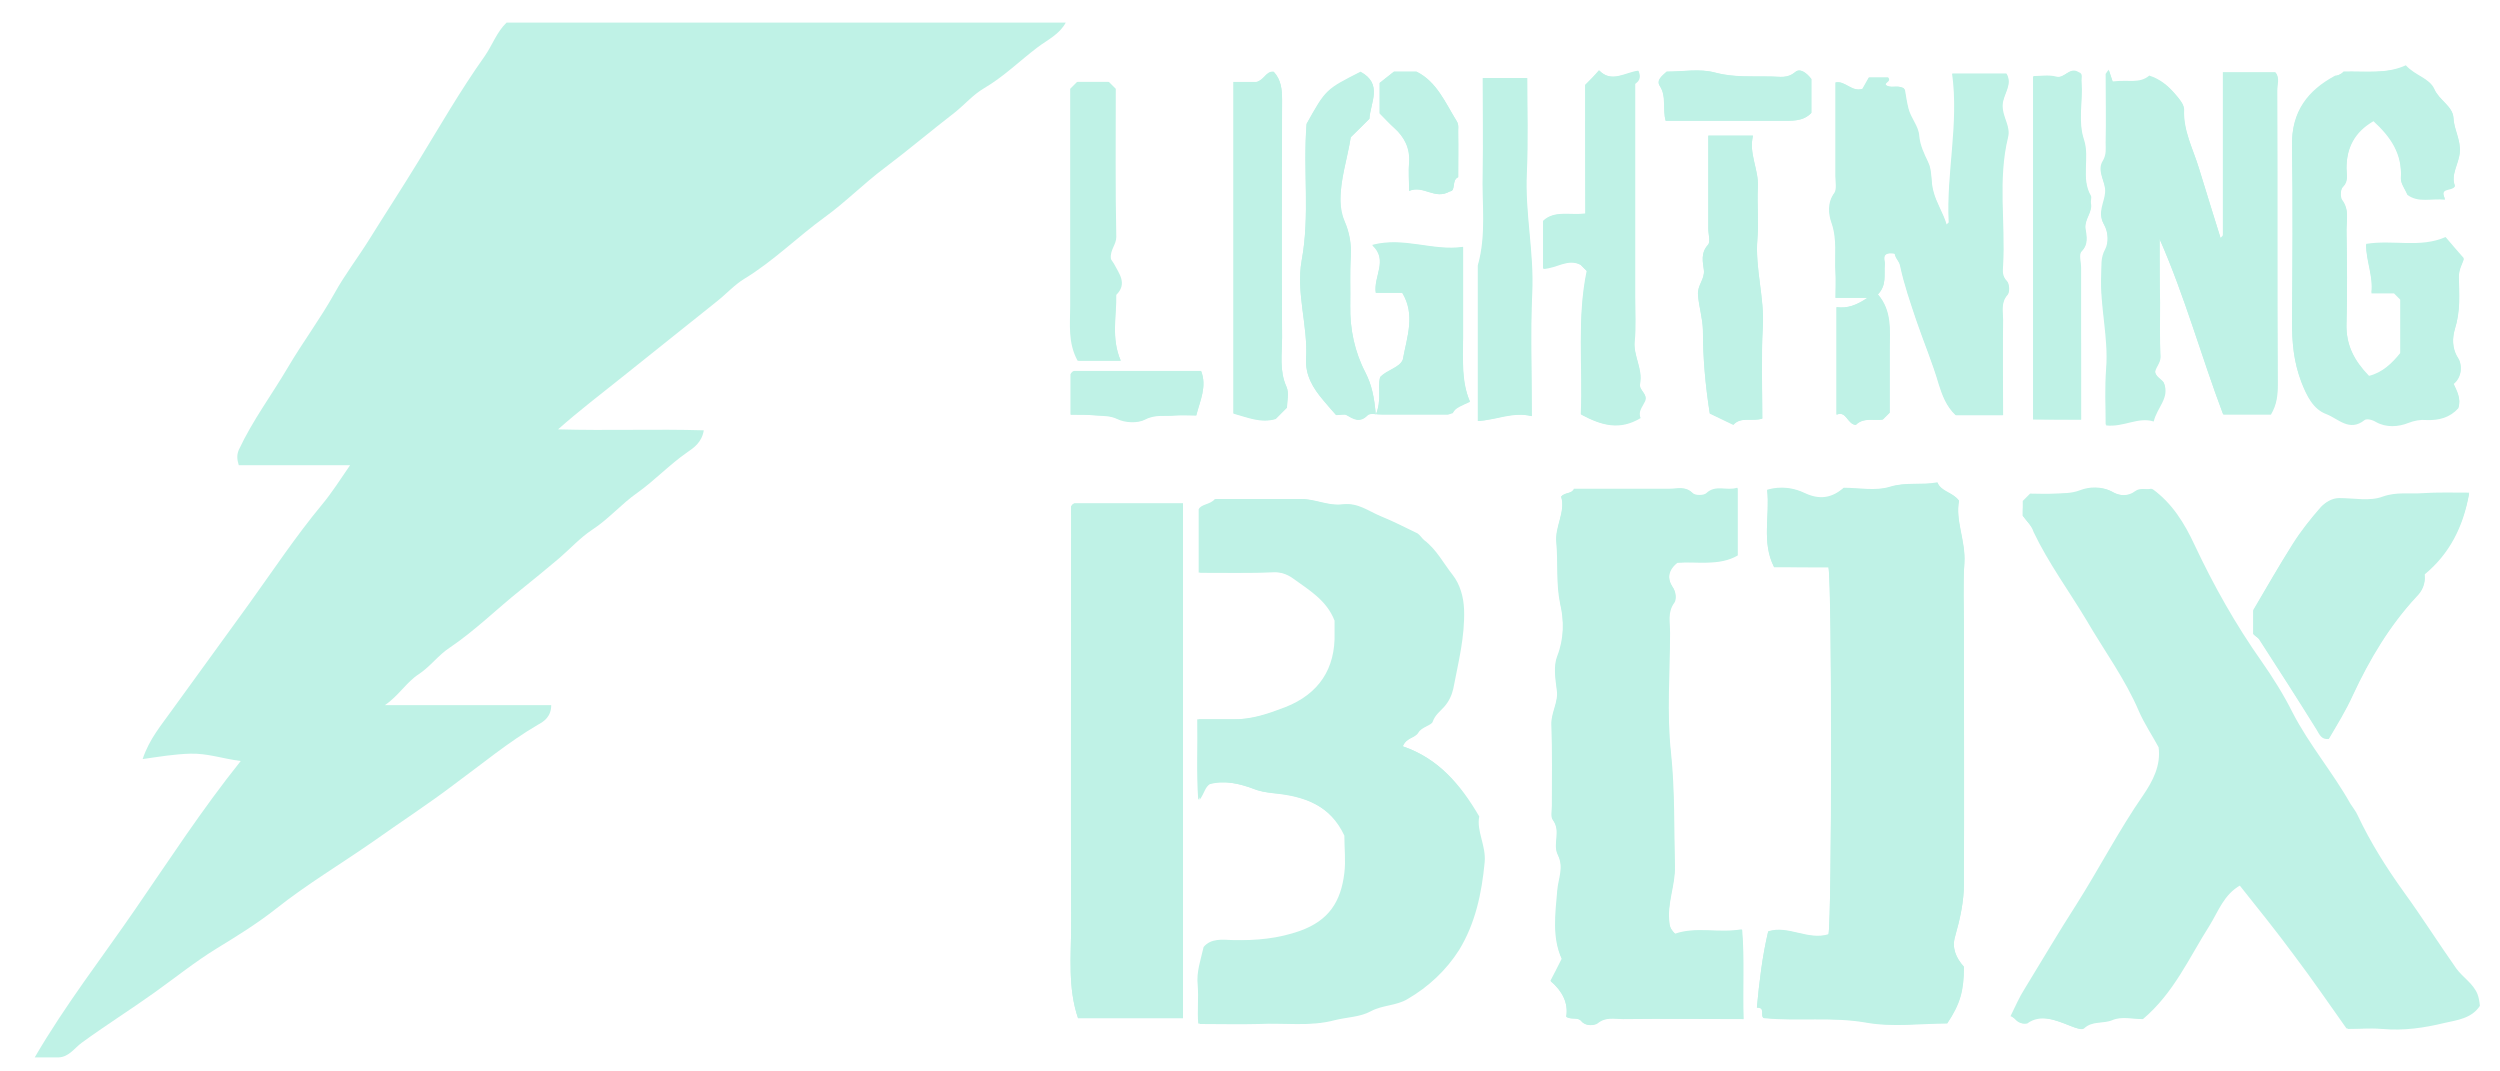 <svg width="70" height="30" viewBox="0 0 70 30" fill="none" xmlns="http://www.w3.org/2000/svg">
<path d="M53.052 7.09C53.052 7.227 53.176 7.296 53.203 7.447C53.313 7.969 53.492 8.477 53.657 8.972C53.863 9.576 54.11 10.153 54.288 10.772C54.385 11.074 54.494 11.376 54.755 11.623C55.181 11.623 55.607 11.623 56.074 11.623C56.074 10.73 56.074 9.837 56.074 8.958C56.074 8.725 56.005 8.477 56.197 8.257C56.266 8.189 56.252 7.941 56.184 7.873C56.046 7.735 56.06 7.584 56.074 7.433C56.142 6.238 55.909 5.043 56.211 3.848C56.294 3.532 56.046 3.271 56.06 2.941C56.074 2.639 56.362 2.378 56.17 2.062C55.675 2.062 55.181 2.062 54.659 2.062C54.852 3.477 54.494 4.837 54.563 6.224C54.563 6.238 54.536 6.252 54.494 6.293C54.398 5.963 54.22 5.702 54.124 5.359C54.055 5.084 54.096 4.782 53.972 4.534C53.863 4.301 53.739 4.081 53.725 3.806C53.698 3.545 53.492 3.325 53.423 3.037C53.382 2.872 53.354 2.707 53.327 2.529C53.327 2.487 53.286 2.46 53.272 2.46C53.093 2.378 52.929 2.487 52.791 2.378C52.764 2.295 52.942 2.281 52.86 2.171C52.709 2.171 52.558 2.171 52.324 2.171C52.283 2.24 52.215 2.364 52.146 2.487C51.844 2.597 51.665 2.254 51.39 2.309C51.39 3.202 51.39 4.067 51.39 4.933C51.39 5.084 51.432 5.29 51.363 5.4C51.157 5.675 51.198 6.004 51.281 6.238C51.445 6.705 51.363 7.172 51.39 7.626C51.404 7.845 51.39 8.079 51.39 8.34C51.693 8.34 51.953 8.34 52.283 8.34C51.981 8.546 51.72 8.642 51.418 8.601C51.418 9.604 51.418 10.593 51.418 11.61C51.693 11.486 51.72 11.871 51.953 11.898C52.173 11.678 52.462 11.788 52.709 11.747C52.778 11.678 52.833 11.623 52.901 11.555C52.901 10.964 52.901 10.373 52.901 9.769C52.901 9.247 52.97 8.697 52.572 8.244C52.833 7.983 52.75 7.694 52.764 7.406C52.778 7.296 52.668 7.117 52.901 7.09C52.97 7.09 53.011 7.09 53.052 7.09ZM56.637 14.44C56.747 14.591 56.884 14.714 56.98 14.907C57.406 15.772 57.983 16.555 58.464 17.38C58.972 18.218 59.549 19.015 59.933 19.935C60.084 20.278 60.29 20.608 60.483 20.938C60.537 21.446 60.318 21.886 60.057 22.27C59.37 23.26 58.821 24.331 58.175 25.348C57.681 26.117 57.214 26.914 56.733 27.697C56.596 27.931 56.472 28.192 56.335 28.466C56.486 28.508 56.513 28.7 56.761 28.659C57.131 28.384 57.571 28.563 57.983 28.727C58.12 28.782 58.299 28.851 58.354 28.796C58.587 28.576 58.889 28.672 59.15 28.563C59.398 28.453 59.727 28.535 60.002 28.535C60.867 27.807 61.293 26.818 61.87 25.911C62.117 25.513 62.268 25.046 62.735 24.785C63.27 25.458 63.792 26.103 64.287 26.777C64.795 27.45 65.276 28.15 65.743 28.81C66.1 28.81 66.402 28.782 66.704 28.81C67.295 28.865 67.871 28.782 68.435 28.645C68.792 28.563 69.204 28.521 69.437 28.164C69.424 28.041 69.41 27.944 69.369 27.834C69.245 27.532 68.957 27.367 68.778 27.12C68.284 26.419 67.817 25.678 67.308 24.977C66.814 24.29 66.374 23.589 66.017 22.834C65.963 22.71 65.88 22.614 65.811 22.504C65.317 21.625 64.658 20.855 64.191 19.949C63.944 19.454 63.641 18.973 63.325 18.52C62.598 17.49 61.98 16.39 61.444 15.25C61.169 14.659 60.826 14.096 60.276 13.698C60.125 13.739 59.974 13.657 59.823 13.767C59.631 13.904 59.37 13.89 59.191 13.794C58.889 13.615 58.519 13.643 58.285 13.739C58.038 13.835 57.804 13.822 57.571 13.835C57.337 13.849 57.118 13.835 56.884 13.835C56.816 13.904 56.747 13.973 56.678 14.041C56.637 14.151 56.637 14.289 56.637 14.44ZM39.277 20.897C39.387 20.636 39.62 20.677 39.716 20.512C39.799 20.361 40.087 20.306 40.115 20.21C40.183 20.017 40.321 19.921 40.431 19.798C40.568 19.646 40.65 19.468 40.691 19.289C40.829 18.561 41.021 17.833 40.994 17.064C40.98 16.693 40.87 16.349 40.678 16.102C40.417 15.772 40.224 15.388 39.881 15.127C39.812 15.072 39.758 14.976 39.689 14.934C39.346 14.769 39.002 14.591 38.659 14.453C38.329 14.316 38.013 14.069 37.629 14.124C37.217 14.179 36.846 13.973 36.448 13.973C35.651 13.973 34.854 13.973 34.058 13.973C33.92 14.137 33.673 14.11 33.605 14.261C33.605 14.879 33.605 15.443 33.605 16.033C34.319 16.033 35.005 16.047 35.678 16.02C35.898 16.006 36.09 16.088 36.228 16.184C36.695 16.514 37.203 16.803 37.409 17.38C37.409 17.503 37.409 17.613 37.409 17.723C37.437 18.74 36.969 19.44 36.036 19.798C35.555 19.99 35.06 20.155 34.538 20.141C34.223 20.141 33.907 20.141 33.563 20.141C33.591 20.897 33.536 21.625 33.591 22.394C33.728 22.202 33.742 22.037 33.879 21.954C34.305 21.845 34.731 21.941 35.115 22.092C35.308 22.161 35.486 22.188 35.678 22.215C36.544 22.298 37.285 22.573 37.684 23.411C37.684 23.768 37.711 24.111 37.684 24.455C37.587 25.265 37.23 25.788 36.448 26.076C35.83 26.309 35.212 26.351 34.566 26.337C34.264 26.337 33.934 26.282 33.742 26.529C33.646 26.9 33.536 27.244 33.577 27.601C33.618 27.958 33.577 28.315 33.591 28.672C34.181 28.672 34.703 28.686 35.239 28.672C35.953 28.631 36.667 28.755 37.382 28.563C37.711 28.48 38.082 28.48 38.384 28.315C38.714 28.137 39.098 28.164 39.414 27.972C40.005 27.628 40.499 27.161 40.856 26.598C41.309 25.856 41.488 25.018 41.571 24.139C41.612 23.672 41.337 23.273 41.419 22.861C40.898 21.968 40.279 21.24 39.277 20.897ZM51.198 15.882C51.294 16.473 51.294 25.65 51.198 26.158C50.621 26.337 50.072 25.897 49.509 26.076C49.344 26.777 49.262 27.477 49.193 28.205C49.454 28.178 49.275 28.439 49.385 28.494C50.347 28.59 51.294 28.453 52.242 28.617C52.984 28.755 53.78 28.645 54.522 28.645C54.879 28.096 54.989 27.725 54.989 27.065C54.769 26.818 54.645 26.543 54.742 26.213C54.879 25.733 54.989 25.238 54.989 24.743C55.002 22.367 54.989 19.99 54.989 17.599C54.989 16.981 54.961 16.363 55.002 15.745C55.044 15.14 54.742 14.563 54.852 14.014C54.659 13.767 54.357 13.767 54.247 13.505C53.808 13.588 53.368 13.492 52.915 13.629C52.517 13.753 52.05 13.657 51.624 13.657C51.294 13.945 50.951 14 50.539 13.808C50.223 13.657 49.866 13.602 49.481 13.712C49.564 14.426 49.317 15.168 49.674 15.868C50.196 15.882 50.704 15.882 51.198 15.882ZM43.713 13.904C43.85 14.344 43.535 14.742 43.589 15.195C43.644 15.772 43.576 16.349 43.699 16.926C43.795 17.38 43.809 17.888 43.617 18.383C43.507 18.657 43.562 19.015 43.603 19.331C43.644 19.674 43.438 19.962 43.452 20.306C43.48 21.061 43.466 21.817 43.466 22.573C43.466 22.71 43.425 22.875 43.493 22.971C43.727 23.287 43.48 23.644 43.631 23.947C43.809 24.304 43.644 24.606 43.617 24.949C43.576 25.581 43.466 26.255 43.74 26.859C43.631 27.079 43.535 27.271 43.425 27.477C43.74 27.752 43.919 28.082 43.864 28.48C44.029 28.563 44.18 28.466 44.29 28.604C44.413 28.741 44.647 28.714 44.729 28.659C44.963 28.466 45.196 28.535 45.444 28.535C46.556 28.521 47.669 28.535 48.822 28.535C48.795 27.683 48.85 26.873 48.781 26.035C48.122 26.145 47.504 25.952 46.913 26.158C46.817 26.062 46.762 25.994 46.748 25.856C46.666 25.307 46.913 24.798 46.899 24.262C46.872 23.205 46.899 22.147 46.789 21.089C46.666 19.976 46.762 18.85 46.762 17.723C46.762 17.448 46.68 17.146 46.886 16.871C46.941 16.789 46.941 16.583 46.831 16.432C46.68 16.212 46.707 15.965 46.968 15.759C47.531 15.717 48.135 15.855 48.657 15.553C48.657 14.921 48.657 14.316 48.657 13.67C48.355 13.767 48.053 13.574 47.792 13.822C47.723 13.89 47.462 13.89 47.407 13.822C47.202 13.615 46.982 13.698 46.762 13.698C45.869 13.684 44.977 13.698 44.084 13.698C44.001 13.835 43.823 13.78 43.713 13.904ZM33.124 28.508C33.124 23.699 33.124 18.905 33.124 14.096C32.094 14.096 31.091 14.096 30.089 14.096C30.075 14.096 30.047 14.11 30.034 14.124C30.02 14.137 30.006 14.151 29.992 14.179C29.992 18.094 29.992 21.996 29.992 25.911C29.992 26.777 29.896 27.656 30.185 28.508C31.146 28.508 32.121 28.508 33.124 28.508ZM60.469 6.691C61.183 8.312 61.636 10.002 62.254 11.61C62.749 11.61 63.174 11.61 63.586 11.61C63.751 11.335 63.779 11.06 63.779 10.772C63.765 8.024 63.779 5.29 63.765 2.542C63.765 2.364 63.834 2.185 63.724 2.048C63.229 2.048 62.749 2.048 62.254 2.048C62.254 3.573 62.254 5.084 62.254 6.581C62.254 6.595 62.24 6.623 62.24 6.636C62.227 6.65 62.213 6.664 62.185 6.691C61.98 6.032 61.773 5.386 61.581 4.74C61.416 4.191 61.128 3.669 61.156 3.064C61.156 2.941 61.032 2.79 60.936 2.68C60.743 2.446 60.51 2.24 60.194 2.144C59.919 2.364 59.603 2.254 59.164 2.309C59.15 2.254 59.095 2.116 59.054 1.979C58.999 2.062 58.972 2.075 58.972 2.103C58.972 2.748 58.972 3.38 58.972 4.026C58.972 4.191 58.999 4.356 58.889 4.534C58.711 4.823 58.986 5.125 58.958 5.414C58.931 5.702 58.738 5.977 58.917 6.293C59.054 6.526 59.04 6.842 58.958 7.007C58.821 7.255 58.862 7.488 58.848 7.722C58.807 8.601 59.068 9.453 58.986 10.346C58.944 10.868 58.972 11.39 58.972 11.912C59.466 11.967 59.864 11.665 60.304 11.802C60.4 11.403 60.757 11.143 60.592 10.73C60.51 10.62 60.373 10.566 60.345 10.414C60.373 10.263 60.496 10.167 60.496 9.989C60.469 9.48 60.483 8.986 60.483 8.477C60.469 7.859 60.469 7.282 60.469 6.691ZM65.619 2.007C65.55 2.089 65.454 2.103 65.386 2.144C64.617 2.556 64.163 3.147 64.177 4.081C64.204 5.73 64.191 7.378 64.177 9.027C64.177 9.604 64.232 10.153 64.438 10.703C64.589 11.088 64.768 11.459 65.138 11.596C65.468 11.72 65.784 12.104 66.21 11.761C66.265 11.72 66.416 11.747 66.526 11.816C66.814 11.98 67.157 11.953 67.432 11.843C67.611 11.774 67.775 11.747 67.94 11.761C68.297 11.774 68.599 11.692 68.833 11.431C68.915 11.184 68.792 10.964 68.696 10.758C68.957 10.552 68.929 10.208 68.833 10.057C68.641 9.769 68.668 9.453 68.737 9.219C68.888 8.725 68.847 8.244 68.847 7.763C68.847 7.529 68.97 7.351 68.984 7.255C68.778 7.021 68.627 6.842 68.476 6.664C67.762 6.98 67.006 6.746 66.251 6.856C66.251 7.323 66.457 7.749 66.402 8.216C66.663 8.216 66.855 8.216 67.034 8.216C67.102 8.285 67.157 8.34 67.212 8.395C67.212 8.889 67.212 9.398 67.212 9.906C66.979 10.195 66.704 10.442 66.333 10.552C65.921 10.126 65.688 9.673 65.701 9.068C65.729 8.203 65.715 7.323 65.701 6.458C65.701 6.183 65.784 5.881 65.578 5.62C65.509 5.537 65.523 5.304 65.605 5.235C65.77 5.07 65.701 4.892 65.701 4.727C65.701 4.136 65.935 3.696 66.457 3.394C66.924 3.82 67.267 4.301 67.226 4.988C67.212 5.139 67.35 5.304 67.405 5.455C67.72 5.688 68.064 5.551 68.462 5.592C68.284 5.235 68.641 5.372 68.737 5.221C68.613 4.892 68.847 4.603 68.874 4.273C68.902 3.93 68.709 3.641 68.696 3.312C68.682 2.982 68.297 2.817 68.16 2.515C68.023 2.213 67.624 2.13 67.363 1.855C66.828 2.075 66.251 1.993 65.619 2.007ZM63.092 17.751C63.147 17.806 63.229 17.847 63.271 17.929C63.806 18.753 64.342 19.591 64.864 20.43C64.946 20.567 65.001 20.718 65.207 20.691C65.441 20.292 65.688 19.894 65.88 19.468C66.347 18.465 66.91 17.517 67.665 16.706C67.803 16.569 67.927 16.363 67.885 16.088C68.586 15.511 68.97 14.756 69.135 13.822C68.654 13.822 68.242 13.794 67.844 13.835C67.473 13.863 67.116 13.78 66.718 13.931C66.361 14.069 65.907 13.973 65.496 13.973C65.29 13.973 65.097 14.082 64.987 14.22C64.699 14.536 64.424 14.893 64.191 15.264C63.806 15.855 63.463 16.473 63.092 17.105C63.092 17.27 63.092 17.503 63.092 17.751ZM38.343 3.325C38.37 2.872 38.727 2.35 38.096 2.007C37.121 2.501 37.121 2.501 36.585 3.463C36.475 4.754 36.681 6.018 36.448 7.282C36.283 8.189 36.626 9.109 36.571 10.03C36.544 10.497 36.764 10.868 37.052 11.197C37.175 11.349 37.313 11.5 37.409 11.61C37.56 11.61 37.642 11.582 37.697 11.61C37.89 11.72 38.068 11.843 38.288 11.623C38.357 11.555 38.549 11.61 38.686 11.596C39.304 11.596 39.922 11.596 40.54 11.596C40.582 11.596 40.623 11.568 40.678 11.555C40.746 11.39 40.925 11.349 41.158 11.239C40.911 10.689 40.952 10.085 40.966 9.48C40.966 8.642 40.966 7.804 40.966 6.911C40.115 7.035 39.318 6.623 38.425 6.856C38.879 7.268 38.453 7.735 38.522 8.189C38.81 8.189 39.057 8.189 39.263 8.189C39.634 8.807 39.4 9.411 39.277 10.071C39.181 10.291 38.851 10.346 38.645 10.552C38.563 10.854 38.7 11.17 38.522 11.61C38.48 11.115 38.398 10.772 38.233 10.428C37.931 9.851 37.794 9.205 37.807 8.546C37.807 8.093 37.794 7.626 37.821 7.172C37.849 6.829 37.78 6.499 37.656 6.21C37.574 6.018 37.546 5.84 37.533 5.647C37.519 5.029 37.725 4.438 37.821 3.834C37.986 3.683 38.164 3.504 38.343 3.325ZM44.386 2.378C44.386 3.559 44.386 4.768 44.386 5.977C43.96 6.032 43.521 5.881 43.205 6.183C43.205 6.636 43.205 7.062 43.205 7.516C43.576 7.502 43.892 7.213 44.249 7.406C44.304 7.461 44.345 7.502 44.427 7.584C44.153 8.903 44.317 10.249 44.262 11.596C44.825 11.898 45.334 12.049 45.924 11.692C45.842 11.513 45.979 11.376 46.048 11.225C46.144 11.019 45.869 10.923 45.91 10.73C45.993 10.318 45.732 9.961 45.759 9.549C45.801 9.137 45.773 8.725 45.773 8.312C45.773 6.32 45.773 4.328 45.773 2.336C45.855 2.254 45.952 2.199 45.869 1.979C45.512 2.02 45.114 2.336 44.77 1.965C44.633 2.13 44.523 2.24 44.386 2.378ZM58.271 11.747C58.271 10.291 58.271 8.903 58.271 7.502C58.271 7.337 58.203 7.117 58.285 7.035C58.491 6.829 58.422 6.595 58.395 6.389C58.367 6.128 58.601 5.936 58.546 5.688C58.532 5.62 58.573 5.537 58.546 5.482C58.258 4.988 58.519 4.425 58.354 3.916C58.175 3.394 58.326 2.831 58.285 2.295C58.271 2.185 58.34 2.062 58.203 2.02C57.942 1.855 57.818 2.213 57.571 2.144C57.365 2.089 57.131 2.13 56.939 2.13C56.939 5.372 56.939 8.546 56.939 11.733C57.379 11.747 57.804 11.747 58.271 11.747ZM34.538 2.295C34.538 5.4 34.538 8.505 34.538 11.582C34.937 11.692 35.308 11.857 35.72 11.733C35.816 11.637 35.912 11.541 36.036 11.417C36.036 11.239 36.104 11.005 36.022 10.84C35.816 10.387 35.898 9.92 35.898 9.453C35.885 7.241 35.885 5.015 35.898 2.803C35.898 2.515 35.871 2.24 35.665 2.02C35.445 1.993 35.404 2.254 35.17 2.309C35.005 2.295 34.786 2.295 34.538 2.295ZM42.889 11.651C42.889 10.442 42.848 9.315 42.903 8.203C42.958 7.076 42.697 5.963 42.752 4.837C42.793 3.957 42.765 3.064 42.765 2.185C42.326 2.185 41.928 2.185 41.529 2.185C41.529 3.092 41.543 3.957 41.529 4.823C41.516 5.702 41.639 6.581 41.392 7.433C41.392 8.862 41.392 10.305 41.392 11.788C41.9 11.747 42.353 11.513 42.889 11.651ZM49.344 11.72C49.344 10.84 49.303 9.989 49.358 9.15C49.399 8.312 49.138 7.502 49.207 6.678C49.248 6.197 49.193 5.716 49.22 5.235C49.248 4.74 48.959 4.301 49.083 3.793C48.644 3.793 48.259 3.793 47.833 3.793C47.833 4.672 47.833 5.524 47.833 6.389C47.833 6.554 47.902 6.774 47.819 6.856C47.614 7.09 47.682 7.337 47.71 7.557C47.737 7.818 47.517 7.983 47.545 8.257C47.572 8.587 47.669 8.917 47.682 9.233C47.682 10.016 47.751 10.785 47.874 11.568C48.081 11.665 48.314 11.774 48.534 11.884C48.754 11.665 49.056 11.816 49.344 11.72ZM31.38 10.098C31.105 9.466 31.27 8.862 31.229 8.257C31.544 7.941 31.311 7.653 31.16 7.378C31.132 7.323 31.078 7.268 31.078 7.241C31.064 6.994 31.229 6.856 31.229 6.636C31.201 5.249 31.215 3.861 31.215 2.487C31.146 2.419 31.091 2.364 31.023 2.295C30.748 2.295 30.459 2.295 30.157 2.295C30.102 2.35 30.034 2.419 29.965 2.487C29.965 4.521 29.965 6.54 29.965 8.573C29.965 9.082 29.896 9.59 30.171 10.098C30.542 10.098 30.926 10.098 31.38 10.098ZM50.718 2.213C50.594 2.048 50.402 1.897 50.264 2.02C50.044 2.199 49.839 2.144 49.619 2.144C49.083 2.13 48.561 2.185 48.026 2.034C47.6 1.924 47.119 2.007 46.666 2.007C46.542 2.116 46.364 2.24 46.474 2.405C46.666 2.707 46.542 3.051 46.638 3.38C47.723 3.38 48.795 3.38 49.866 3.38C50.168 3.38 50.484 3.408 50.718 3.161C50.718 2.845 50.718 2.529 50.718 2.213ZM40.829 4.96C40.829 4.548 40.829 4.136 40.829 3.724C40.829 3.614 40.856 3.504 40.788 3.394C40.472 2.872 40.224 2.281 39.661 2.007C39.4 2.007 39.167 2.007 39.03 2.007C38.851 2.144 38.727 2.24 38.631 2.323C38.631 2.639 38.631 2.913 38.631 3.174C38.769 3.312 38.892 3.449 39.03 3.573C39.318 3.834 39.483 4.15 39.455 4.562C39.428 4.809 39.455 5.043 39.455 5.345C39.867 5.166 40.17 5.606 40.595 5.359C40.774 5.345 40.636 5.043 40.829 4.96ZM29.979 11.61C30.212 11.61 30.459 11.61 30.707 11.637C30.899 11.651 31.078 11.637 31.284 11.733C31.503 11.843 31.86 11.857 32.066 11.747C32.355 11.596 32.63 11.665 32.904 11.637C33.11 11.623 33.302 11.637 33.495 11.637C33.605 11.211 33.797 10.826 33.632 10.401C32.437 10.401 31.256 10.401 30.075 10.401C30.061 10.401 30.034 10.414 30.02 10.428C30.006 10.442 29.992 10.456 29.979 10.483C29.979 10.826 29.979 11.184 29.979 11.61Z" fill="#BFF2E6"/>
<path d="M14.184 0.633C19.403 0.633 24.622 0.633 29.841 0.633C29.663 0.963 29.333 1.114 29.058 1.32C28.55 1.704 28.111 2.144 27.548 2.474C27.246 2.652 27.012 2.927 26.737 3.147C26.078 3.655 25.446 4.191 24.773 4.699C24.183 5.139 23.675 5.661 23.084 6.087C22.329 6.636 21.656 7.31 20.845 7.804C20.571 7.969 20.337 8.23 20.076 8.436C19.17 9.164 18.25 9.892 17.343 10.62C16.794 11.06 16.231 11.486 15.626 12.022C17.027 12.063 18.36 12.008 19.706 12.049C19.651 12.393 19.417 12.544 19.238 12.668C18.744 13.011 18.332 13.451 17.851 13.794C17.398 14.11 17.041 14.536 16.574 14.838C16.244 15.058 15.97 15.36 15.668 15.621C15.311 15.924 14.94 16.226 14.583 16.514C13.91 17.05 13.305 17.654 12.591 18.135C12.275 18.341 12.056 18.657 11.726 18.877C11.383 19.097 11.163 19.482 10.778 19.743C12.316 19.743 13.868 19.743 15.434 19.743C15.434 20.059 15.242 20.196 15.063 20.292C14.239 20.773 13.498 21.391 12.729 21.954C11.987 22.518 11.204 23.026 10.449 23.562C9.542 24.194 8.595 24.757 7.729 25.444C7.207 25.856 6.631 26.213 6.067 26.557C5.463 26.928 4.9 27.381 4.323 27.793C3.65 28.274 2.95 28.714 2.291 29.195C2.085 29.346 1.933 29.593 1.645 29.607C1.439 29.607 1.247 29.607 0.972 29.607C1.837 28.123 2.854 26.818 3.788 25.458C4.735 24.084 5.642 22.683 6.74 21.309C6.219 21.24 5.806 21.089 5.326 21.103C4.886 21.116 4.474 21.185 3.994 21.254C4.186 20.677 4.529 20.292 4.818 19.88C5.532 18.891 6.246 17.916 6.96 16.926C7.633 15.992 8.279 15.017 9.02 14.124C9.295 13.794 9.528 13.423 9.803 13.025C8.759 13.025 7.716 13.025 6.685 13.025C6.631 12.846 6.631 12.736 6.685 12.599C7.07 11.774 7.606 11.06 8.059 10.291C8.471 9.59 8.965 8.931 9.364 8.216C9.652 7.694 10.023 7.213 10.339 6.705C10.792 5.977 11.259 5.263 11.712 4.521C12.316 3.532 12.893 2.529 13.566 1.581C13.786 1.265 13.91 0.894 14.184 0.633Z" fill="#BFF2E6"/>
<path d="M56.637 14.44C56.637 14.302 56.637 14.165 56.637 14.027C56.706 13.959 56.774 13.89 56.843 13.821C57.063 13.821 57.296 13.835 57.529 13.821C57.763 13.808 57.996 13.821 58.244 13.725C58.491 13.629 58.848 13.602 59.15 13.78C59.329 13.89 59.59 13.904 59.782 13.753C59.933 13.643 60.084 13.725 60.235 13.684C60.785 14.082 61.128 14.646 61.403 15.236C61.938 16.377 62.556 17.476 63.284 18.506C63.6 18.959 63.902 19.44 64.149 19.935C64.616 20.842 65.276 21.611 65.77 22.49C65.839 22.6 65.921 22.696 65.976 22.82C66.333 23.576 66.786 24.276 67.267 24.963C67.775 25.664 68.228 26.392 68.737 27.106C68.915 27.354 69.204 27.518 69.327 27.821C69.368 27.93 69.382 28.027 69.396 28.15C69.176 28.508 68.75 28.549 68.393 28.631C67.83 28.755 67.253 28.837 66.663 28.796C66.374 28.769 66.072 28.796 65.701 28.796C65.234 28.137 64.754 27.436 64.246 26.763C63.751 26.09 63.229 25.444 62.694 24.771C62.227 25.032 62.076 25.513 61.828 25.897C61.252 26.79 60.826 27.793 59.961 28.521C59.7 28.521 59.356 28.439 59.109 28.549C58.848 28.672 58.532 28.562 58.312 28.782C58.258 28.837 58.079 28.769 57.942 28.714C57.529 28.549 57.076 28.37 56.719 28.645C56.458 28.686 56.444 28.494 56.294 28.453C56.431 28.178 56.541 27.917 56.692 27.683C57.172 26.9 57.639 26.103 58.134 25.334C58.779 24.317 59.329 23.246 60.015 22.257C60.276 21.872 60.51 21.432 60.441 20.924C60.263 20.594 60.043 20.265 59.892 19.921C59.507 19.014 58.917 18.218 58.422 17.366C57.928 16.542 57.351 15.758 56.939 14.893C56.884 14.714 56.747 14.591 56.637 14.44Z" fill="#BFF2E6"/>
<path d="M39.277 20.897C40.279 21.24 40.884 21.968 41.378 22.848C41.296 23.26 41.571 23.672 41.529 24.125C41.447 24.991 41.268 25.843 40.815 26.584C40.472 27.161 39.964 27.628 39.373 27.958C39.057 28.137 38.673 28.109 38.343 28.302C38.041 28.466 37.67 28.453 37.34 28.549C36.626 28.741 35.912 28.618 35.198 28.659C34.676 28.686 34.14 28.659 33.55 28.659C33.522 28.302 33.563 27.944 33.536 27.587C33.495 27.216 33.618 26.887 33.701 26.516C33.907 26.268 34.223 26.31 34.525 26.323C35.17 26.337 35.788 26.282 36.406 26.062C37.203 25.774 37.546 25.252 37.642 24.441C37.684 24.098 37.642 23.754 37.642 23.397C37.244 22.545 36.503 22.27 35.637 22.202C35.445 22.188 35.267 22.161 35.074 22.078C34.69 21.941 34.264 21.831 33.838 21.955C33.701 22.037 33.687 22.216 33.55 22.394C33.495 21.611 33.536 20.897 33.522 20.141C33.866 20.141 34.181 20.141 34.497 20.141C35.033 20.155 35.527 19.976 35.994 19.798C36.928 19.427 37.395 18.726 37.368 17.723C37.368 17.613 37.368 17.49 37.368 17.38C37.148 16.803 36.64 16.514 36.187 16.184C36.049 16.088 35.857 16.006 35.637 16.02C34.951 16.047 34.264 16.033 33.563 16.033C33.563 15.456 33.563 14.893 33.563 14.261C33.632 14.11 33.879 14.137 34.017 13.973C34.813 13.973 35.61 13.973 36.406 13.973C36.805 13.973 37.175 14.179 37.588 14.124C37.958 14.083 38.274 14.316 38.618 14.454C38.975 14.605 39.318 14.77 39.648 14.934C39.73 14.976 39.771 15.072 39.84 15.127C40.183 15.388 40.376 15.786 40.637 16.102C40.829 16.349 40.939 16.693 40.953 17.064C40.98 17.833 40.801 18.547 40.65 19.289C40.609 19.468 40.54 19.66 40.389 19.798C40.266 19.921 40.142 20.017 40.074 20.21C40.046 20.306 39.758 20.361 39.675 20.512C39.62 20.677 39.387 20.636 39.277 20.897Z" fill="#BFF2E6"/>
<path d="M51.198 15.883C50.69 15.883 50.196 15.883 49.674 15.883C49.317 15.182 49.564 14.44 49.481 13.726C49.88 13.616 50.237 13.671 50.539 13.822C50.951 14.028 51.281 13.973 51.624 13.671C52.05 13.671 52.517 13.767 52.915 13.643C53.368 13.492 53.794 13.602 54.247 13.52C54.357 13.794 54.673 13.781 54.852 14.028C54.742 14.577 55.03 15.141 55.003 15.759C54.961 16.377 54.989 16.995 54.989 17.613C54.989 19.99 54.989 22.367 54.989 24.757C54.989 25.252 54.879 25.747 54.742 26.227C54.645 26.543 54.769 26.832 54.989 27.079C54.989 27.739 54.893 28.11 54.522 28.659C53.78 28.659 52.997 28.769 52.242 28.632C51.294 28.467 50.347 28.604 49.385 28.508C49.275 28.453 49.44 28.206 49.193 28.219C49.262 27.478 49.344 26.791 49.509 26.09C50.072 25.911 50.621 26.351 51.198 26.172C51.294 25.65 51.308 16.473 51.198 15.883Z" fill="#BFF2E6"/>
<path d="M43.713 13.903C43.823 13.78 44.001 13.835 44.07 13.684C44.963 13.684 45.855 13.684 46.748 13.684C46.968 13.684 47.188 13.601 47.394 13.807C47.462 13.876 47.709 13.876 47.778 13.807C48.039 13.56 48.341 13.752 48.643 13.656C48.643 14.302 48.643 14.906 48.643 15.538C48.121 15.841 47.517 15.703 46.954 15.745C46.693 15.95 46.679 16.184 46.817 16.418C46.927 16.569 46.927 16.775 46.872 16.857C46.666 17.132 46.762 17.421 46.748 17.709C46.734 18.836 46.652 19.962 46.776 21.075C46.885 22.133 46.858 23.191 46.885 24.248C46.899 24.784 46.666 25.293 46.734 25.842C46.748 25.966 46.803 26.048 46.899 26.144C47.49 25.938 48.108 26.131 48.767 26.021C48.836 26.859 48.781 27.669 48.808 28.521C47.668 28.521 46.542 28.521 45.43 28.521C45.196 28.521 44.949 28.452 44.715 28.645C44.633 28.713 44.4 28.741 44.276 28.59C44.166 28.466 44.015 28.562 43.85 28.466C43.919 28.068 43.74 27.738 43.411 27.463C43.52 27.257 43.617 27.065 43.727 26.845C43.452 26.241 43.548 25.581 43.603 24.935C43.63 24.592 43.795 24.29 43.617 23.932C43.466 23.63 43.713 23.273 43.479 22.957C43.411 22.875 43.452 22.696 43.452 22.559C43.452 21.803 43.466 21.047 43.438 20.292C43.424 19.948 43.644 19.66 43.589 19.316C43.548 19 43.493 18.643 43.603 18.369C43.795 17.874 43.795 17.366 43.685 16.912C43.562 16.322 43.63 15.758 43.575 15.181C43.534 14.742 43.836 14.343 43.713 13.903Z" fill="#BFF2E6"/>
<path d="M33.124 28.508C32.135 28.508 31.16 28.508 30.185 28.508C29.896 27.656 29.992 26.777 29.992 25.912C29.979 21.996 29.992 18.095 29.992 14.179C30.006 14.165 30.02 14.138 30.034 14.124C30.047 14.11 30.075 14.097 30.089 14.097C31.091 14.097 32.094 14.097 33.124 14.097C33.124 18.905 33.124 23.7 33.124 28.508Z" fill="#BFF2E6"/>
<path d="M60.469 6.691C60.469 7.282 60.469 7.872 60.469 8.449C60.469 8.958 60.455 9.452 60.483 9.961C60.496 10.139 60.373 10.235 60.331 10.386C60.345 10.538 60.496 10.592 60.579 10.702C60.743 11.115 60.386 11.389 60.29 11.774C59.851 11.637 59.452 11.939 58.958 11.884C58.958 11.362 58.931 10.84 58.972 10.318C59.04 9.438 58.793 8.573 58.834 7.694C58.848 7.46 58.807 7.227 58.944 6.979C59.04 6.801 59.04 6.499 58.903 6.265C58.724 5.949 58.917 5.688 58.944 5.386C58.972 5.097 58.697 4.795 58.876 4.506C58.985 4.328 58.958 4.163 58.958 3.998C58.972 3.352 58.958 2.721 58.958 2.075C58.958 2.061 58.985 2.034 59.04 1.951C59.082 2.089 59.136 2.226 59.15 2.281C59.59 2.226 59.906 2.35 60.18 2.116C60.483 2.212 60.716 2.405 60.922 2.652C61.018 2.762 61.142 2.913 61.142 3.036C61.114 3.641 61.403 4.163 61.568 4.713C61.773 5.358 61.966 6.004 62.172 6.663C62.199 6.636 62.213 6.622 62.227 6.608C62.24 6.595 62.24 6.567 62.24 6.553C62.24 5.042 62.24 3.545 62.24 2.02C62.735 2.02 63.216 2.02 63.71 2.02C63.82 2.157 63.751 2.35 63.751 2.514C63.751 5.262 63.751 7.996 63.765 10.744C63.765 11.032 63.751 11.307 63.573 11.582C63.161 11.582 62.735 11.582 62.24 11.582C61.65 10.002 61.183 8.312 60.469 6.691Z" fill="#BFF2E6"/>
<path d="M52.915 7.09C52.681 7.117 52.791 7.296 52.778 7.406C52.75 7.694 52.832 7.983 52.585 8.244C52.983 8.711 52.915 9.247 52.915 9.769C52.915 10.359 52.915 10.964 52.915 11.555C52.846 11.623 52.791 11.678 52.722 11.747C52.462 11.788 52.187 11.678 51.967 11.898C51.72 11.871 51.706 11.5 51.431 11.61C51.431 10.579 51.431 9.604 51.431 8.601C51.734 8.642 51.995 8.546 52.297 8.34C51.967 8.34 51.706 8.34 51.404 8.34C51.404 8.065 51.418 7.845 51.404 7.625C51.377 7.158 51.459 6.705 51.294 6.238C51.212 6.004 51.171 5.675 51.377 5.4C51.459 5.29 51.404 5.098 51.404 4.933C51.404 4.067 51.404 3.202 51.404 2.309C51.665 2.254 51.857 2.584 52.159 2.487C52.228 2.364 52.297 2.254 52.338 2.171C52.572 2.171 52.722 2.171 52.874 2.171C52.956 2.295 52.778 2.295 52.805 2.377C52.942 2.487 53.107 2.377 53.286 2.46C53.286 2.46 53.327 2.487 53.341 2.529C53.368 2.693 53.395 2.872 53.437 3.037C53.505 3.312 53.725 3.532 53.739 3.806C53.766 4.081 53.876 4.301 53.986 4.534C54.11 4.782 54.055 5.084 54.137 5.359C54.219 5.688 54.412 5.963 54.508 6.293C54.549 6.252 54.577 6.238 54.577 6.224C54.508 4.85 54.879 3.477 54.673 2.062C55.208 2.062 55.689 2.062 56.184 2.062C56.362 2.377 56.087 2.639 56.074 2.941C56.06 3.27 56.307 3.532 56.225 3.847C55.936 5.029 56.156 6.238 56.087 7.433C56.074 7.584 56.06 7.735 56.197 7.873C56.266 7.941 56.28 8.189 56.211 8.257C56.019 8.477 56.087 8.725 56.087 8.958C56.074 9.837 56.087 10.73 56.087 11.623C55.62 11.623 55.195 11.623 54.769 11.623C54.522 11.39 54.398 11.074 54.302 10.772C54.123 10.167 53.876 9.576 53.67 8.972C53.505 8.477 53.327 7.969 53.217 7.447C53.19 7.31 53.066 7.227 53.066 7.09C53.038 6.499 53.121 5.894 53.025 5.304C52.901 5.304 52.846 5.304 52.791 5.359C52.75 5.812 52.887 6.293 52.64 6.733C52.736 6.774 52.832 6.815 52.915 6.856C52.915 6.952 52.915 7.021 52.915 7.09Z" fill="#BFF2E6"/>
<path d="M65.619 2.007C66.251 1.993 66.828 2.075 67.363 1.828C67.624 2.117 68.022 2.185 68.16 2.488C68.297 2.804 68.668 2.968 68.695 3.284C68.709 3.614 68.901 3.903 68.874 4.246C68.847 4.576 68.613 4.878 68.737 5.194C68.641 5.345 68.284 5.208 68.462 5.565C68.064 5.524 67.72 5.661 67.404 5.428C67.336 5.276 67.212 5.112 67.226 4.96C67.267 4.274 66.938 3.793 66.457 3.367C65.935 3.655 65.701 4.109 65.701 4.699C65.701 4.864 65.756 5.043 65.605 5.208C65.537 5.276 65.523 5.51 65.578 5.592C65.784 5.867 65.701 6.156 65.701 6.43C65.715 7.296 65.729 8.175 65.701 9.041C65.674 9.645 65.921 10.098 66.333 10.524C66.718 10.428 66.979 10.167 67.212 9.879C67.212 9.37 67.212 8.862 67.212 8.368C67.157 8.313 67.116 8.271 67.034 8.189C66.869 8.189 66.663 8.189 66.402 8.189C66.457 7.708 66.251 7.282 66.251 6.829C67.006 6.705 67.762 6.952 68.476 6.637C68.641 6.829 68.778 6.994 68.984 7.227C68.97 7.337 68.833 7.516 68.847 7.736C68.86 8.216 68.901 8.711 68.737 9.192C68.668 9.425 68.641 9.741 68.833 10.03C68.929 10.181 68.957 10.524 68.695 10.73C68.792 10.937 68.915 11.156 68.833 11.404C68.586 11.665 68.284 11.761 67.94 11.733C67.775 11.72 67.611 11.747 67.432 11.816C67.157 11.926 66.814 11.94 66.525 11.788C66.416 11.72 66.265 11.692 66.21 11.733C65.784 12.077 65.468 11.692 65.138 11.569C64.767 11.431 64.589 11.06 64.438 10.675C64.218 10.126 64.177 9.576 64.177 8.999C64.191 7.351 64.204 5.702 64.177 4.054C64.163 3.12 64.616 2.529 65.386 2.117C65.454 2.117 65.55 2.089 65.619 2.007Z" fill="#BFF2E6"/>
<path d="M63.092 17.751C63.092 17.504 63.092 17.27 63.092 17.078C63.463 16.446 63.82 15.828 64.191 15.237C64.424 14.866 64.699 14.523 64.987 14.193C65.111 14.069 65.29 13.946 65.496 13.946C65.908 13.946 66.361 14.042 66.718 13.904C67.103 13.767 67.473 13.836 67.844 13.808C68.256 13.781 68.668 13.794 69.135 13.794C68.97 14.729 68.572 15.484 67.885 16.061C67.927 16.322 67.803 16.542 67.666 16.68C66.91 17.504 66.347 18.438 65.88 19.441C65.688 19.867 65.441 20.265 65.207 20.664C65.001 20.677 64.946 20.54 64.864 20.402C64.342 19.564 63.806 18.74 63.271 17.902C63.229 17.861 63.133 17.806 63.092 17.751Z" fill="#BFF2E6"/>
<path d="M38.343 3.326C38.164 3.504 37.986 3.683 37.821 3.848C37.725 4.466 37.519 5.043 37.533 5.661C37.533 5.853 37.56 6.032 37.656 6.224C37.78 6.513 37.835 6.843 37.821 7.186C37.794 7.639 37.821 8.107 37.807 8.56C37.794 9.219 37.931 9.865 38.233 10.442C38.412 10.772 38.48 11.115 38.522 11.623C38.7 11.184 38.563 10.868 38.645 10.566C38.837 10.36 39.167 10.318 39.277 10.085C39.4 9.425 39.634 8.821 39.263 8.203C39.043 8.203 38.796 8.203 38.522 8.203C38.453 7.749 38.879 7.296 38.425 6.87C39.318 6.637 40.115 7.049 40.966 6.925C40.966 7.818 40.966 8.656 40.966 9.494C40.966 10.099 40.925 10.689 41.158 11.253C40.925 11.363 40.746 11.418 40.678 11.569C40.609 11.582 40.568 11.61 40.54 11.61C39.922 11.61 39.304 11.61 38.686 11.61C38.549 11.61 38.357 11.555 38.288 11.637C38.068 11.857 37.89 11.733 37.697 11.623C37.642 11.596 37.56 11.623 37.409 11.623C37.313 11.514 37.175 11.363 37.052 11.211C36.764 10.868 36.544 10.511 36.571 10.044C36.626 9.123 36.283 8.203 36.448 7.296C36.681 6.032 36.489 4.768 36.585 3.477C37.121 2.529 37.121 2.529 38.096 2.021C38.727 2.35 38.37 2.872 38.343 3.326Z" fill="#BFF2E6"/>
<path d="M44.386 2.378C44.523 2.241 44.633 2.131 44.784 1.979C45.127 2.337 45.526 2.034 45.883 1.993C45.965 2.213 45.869 2.282 45.787 2.35C45.787 4.342 45.787 6.335 45.787 8.327C45.787 8.739 45.814 9.151 45.773 9.563C45.732 9.975 46.006 10.332 45.924 10.745C45.883 10.937 46.157 11.033 46.061 11.239C45.993 11.39 45.855 11.528 45.938 11.706C45.347 12.063 44.839 11.912 44.276 11.61C44.331 10.264 44.152 8.917 44.441 7.598C44.358 7.516 44.317 7.475 44.262 7.42C43.905 7.228 43.589 7.516 43.218 7.53C43.218 7.09 43.218 6.65 43.218 6.197C43.534 5.881 43.974 6.046 44.4 5.991C44.386 4.768 44.386 3.559 44.386 2.378Z" fill="#BFF2E6"/>
<path d="M58.271 11.747C57.791 11.747 57.365 11.747 56.925 11.747C56.925 8.56 56.925 5.387 56.925 2.144C57.118 2.144 57.351 2.103 57.557 2.158C57.804 2.213 57.942 1.87 58.189 2.034C58.312 2.089 58.257 2.213 58.271 2.309C58.312 2.845 58.175 3.408 58.34 3.93C58.505 4.439 58.257 5.002 58.532 5.496C58.56 5.551 58.518 5.634 58.532 5.703C58.587 5.95 58.354 6.142 58.381 6.403C58.408 6.609 58.477 6.843 58.271 7.049C58.189 7.131 58.257 7.351 58.257 7.516C58.271 8.904 58.271 10.291 58.271 11.747Z" fill="#BFF2E6"/>
<path d="M34.538 2.295C34.786 2.295 35.005 2.295 35.17 2.295C35.404 2.24 35.445 1.979 35.665 2.007C35.871 2.227 35.898 2.501 35.898 2.79C35.898 5.002 35.884 7.227 35.898 9.439C35.898 9.906 35.816 10.373 36.022 10.827C36.09 10.992 36.035 11.225 36.035 11.404C35.912 11.527 35.816 11.624 35.72 11.72C35.321 11.844 34.95 11.679 34.538 11.569C34.538 8.505 34.538 5.4 34.538 2.295Z" fill="#BFF2E6"/>
<path d="M42.889 11.651C42.353 11.527 41.9 11.761 41.378 11.789C41.378 10.305 41.378 8.862 41.378 7.434C41.625 6.568 41.488 5.689 41.515 4.823C41.529 3.958 41.515 3.092 41.515 2.186C41.914 2.186 42.312 2.186 42.752 2.186C42.752 3.065 42.779 3.958 42.738 4.837C42.683 5.964 42.944 7.076 42.889 8.203C42.848 9.316 42.889 10.428 42.889 11.651Z" fill="#BFF2E6"/>
<path d="M49.344 11.72C49.056 11.802 48.753 11.651 48.534 11.899C48.3 11.789 48.08 11.679 47.874 11.582C47.751 10.799 47.682 10.03 47.682 9.247C47.682 8.931 47.572 8.601 47.545 8.272C47.517 8.011 47.737 7.832 47.709 7.571C47.682 7.351 47.613 7.09 47.819 6.87C47.902 6.788 47.833 6.568 47.833 6.403C47.833 5.538 47.833 4.686 47.833 3.807C48.259 3.807 48.644 3.807 49.083 3.807C48.959 4.301 49.248 4.755 49.22 5.249C49.193 5.73 49.248 6.211 49.207 6.692C49.138 7.53 49.413 8.327 49.358 9.165C49.316 10.003 49.344 10.841 49.344 11.72Z" fill="#BFF2E6"/>
<path d="M31.38 10.098C30.926 10.098 30.542 10.098 30.198 10.098C29.937 9.604 29.992 9.082 29.992 8.573C29.992 6.54 29.992 4.507 29.992 2.487C30.061 2.419 30.13 2.35 30.185 2.295C30.487 2.295 30.775 2.295 31.05 2.295C31.119 2.364 31.16 2.405 31.242 2.487C31.242 3.861 31.228 5.249 31.256 6.636C31.256 6.856 31.077 6.993 31.105 7.241C31.105 7.268 31.146 7.309 31.187 7.378C31.338 7.667 31.572 7.941 31.256 8.257C31.27 8.848 31.105 9.466 31.38 10.098Z" fill="#BFF2E6"/>
<path d="M50.717 2.212C50.717 2.528 50.717 2.844 50.717 3.16C50.484 3.408 50.168 3.38 49.866 3.38C48.795 3.38 47.723 3.38 46.638 3.38C46.556 3.05 46.679 2.707 46.474 2.405C46.377 2.254 46.556 2.116 46.666 2.006C47.119 2.006 47.6 1.91 48.026 2.034C48.561 2.171 49.083 2.13 49.619 2.144C49.825 2.144 50.044 2.212 50.264 2.02C50.401 1.896 50.594 2.048 50.717 2.212Z" fill="#BFF2E6"/>
<path d="M40.829 4.961C40.636 5.043 40.774 5.345 40.595 5.359C40.169 5.606 39.867 5.18 39.455 5.345C39.455 5.057 39.441 4.809 39.455 4.562C39.496 4.15 39.332 3.834 39.029 3.573C38.892 3.449 38.769 3.312 38.631 3.175C38.631 2.914 38.631 2.639 38.631 2.323C38.727 2.254 38.851 2.158 39.029 2.007C39.167 2.007 39.387 2.007 39.661 2.007C40.224 2.282 40.458 2.872 40.788 3.394C40.856 3.504 40.815 3.614 40.829 3.724C40.842 4.15 40.829 4.548 40.829 4.961Z" fill="#BFF2E6"/>
<path d="M29.979 11.609C29.979 11.197 29.979 10.826 29.979 10.469C29.992 10.455 30.006 10.428 30.02 10.414C30.034 10.4 30.061 10.387 30.075 10.387C31.256 10.387 32.437 10.387 33.632 10.387C33.797 10.813 33.605 11.197 33.495 11.623C33.302 11.623 33.096 11.609 32.904 11.623C32.63 11.651 32.355 11.582 32.066 11.733C31.86 11.843 31.503 11.816 31.284 11.719C31.078 11.623 30.899 11.637 30.707 11.623C30.459 11.609 30.226 11.609 29.979 11.609Z" fill="#BFF2E6"/>
<path d="M52.915 7.09C52.915 7.021 52.915 6.953 52.915 6.884C52.819 6.843 52.736 6.801 52.64 6.76C52.887 6.321 52.736 5.84 52.791 5.386C52.832 5.318 52.901 5.318 53.025 5.331C53.121 5.922 53.038 6.513 53.066 7.117C53.011 7.09 52.97 7.09 52.915 7.09Z" fill="#BFF2E6"/>
</svg>
